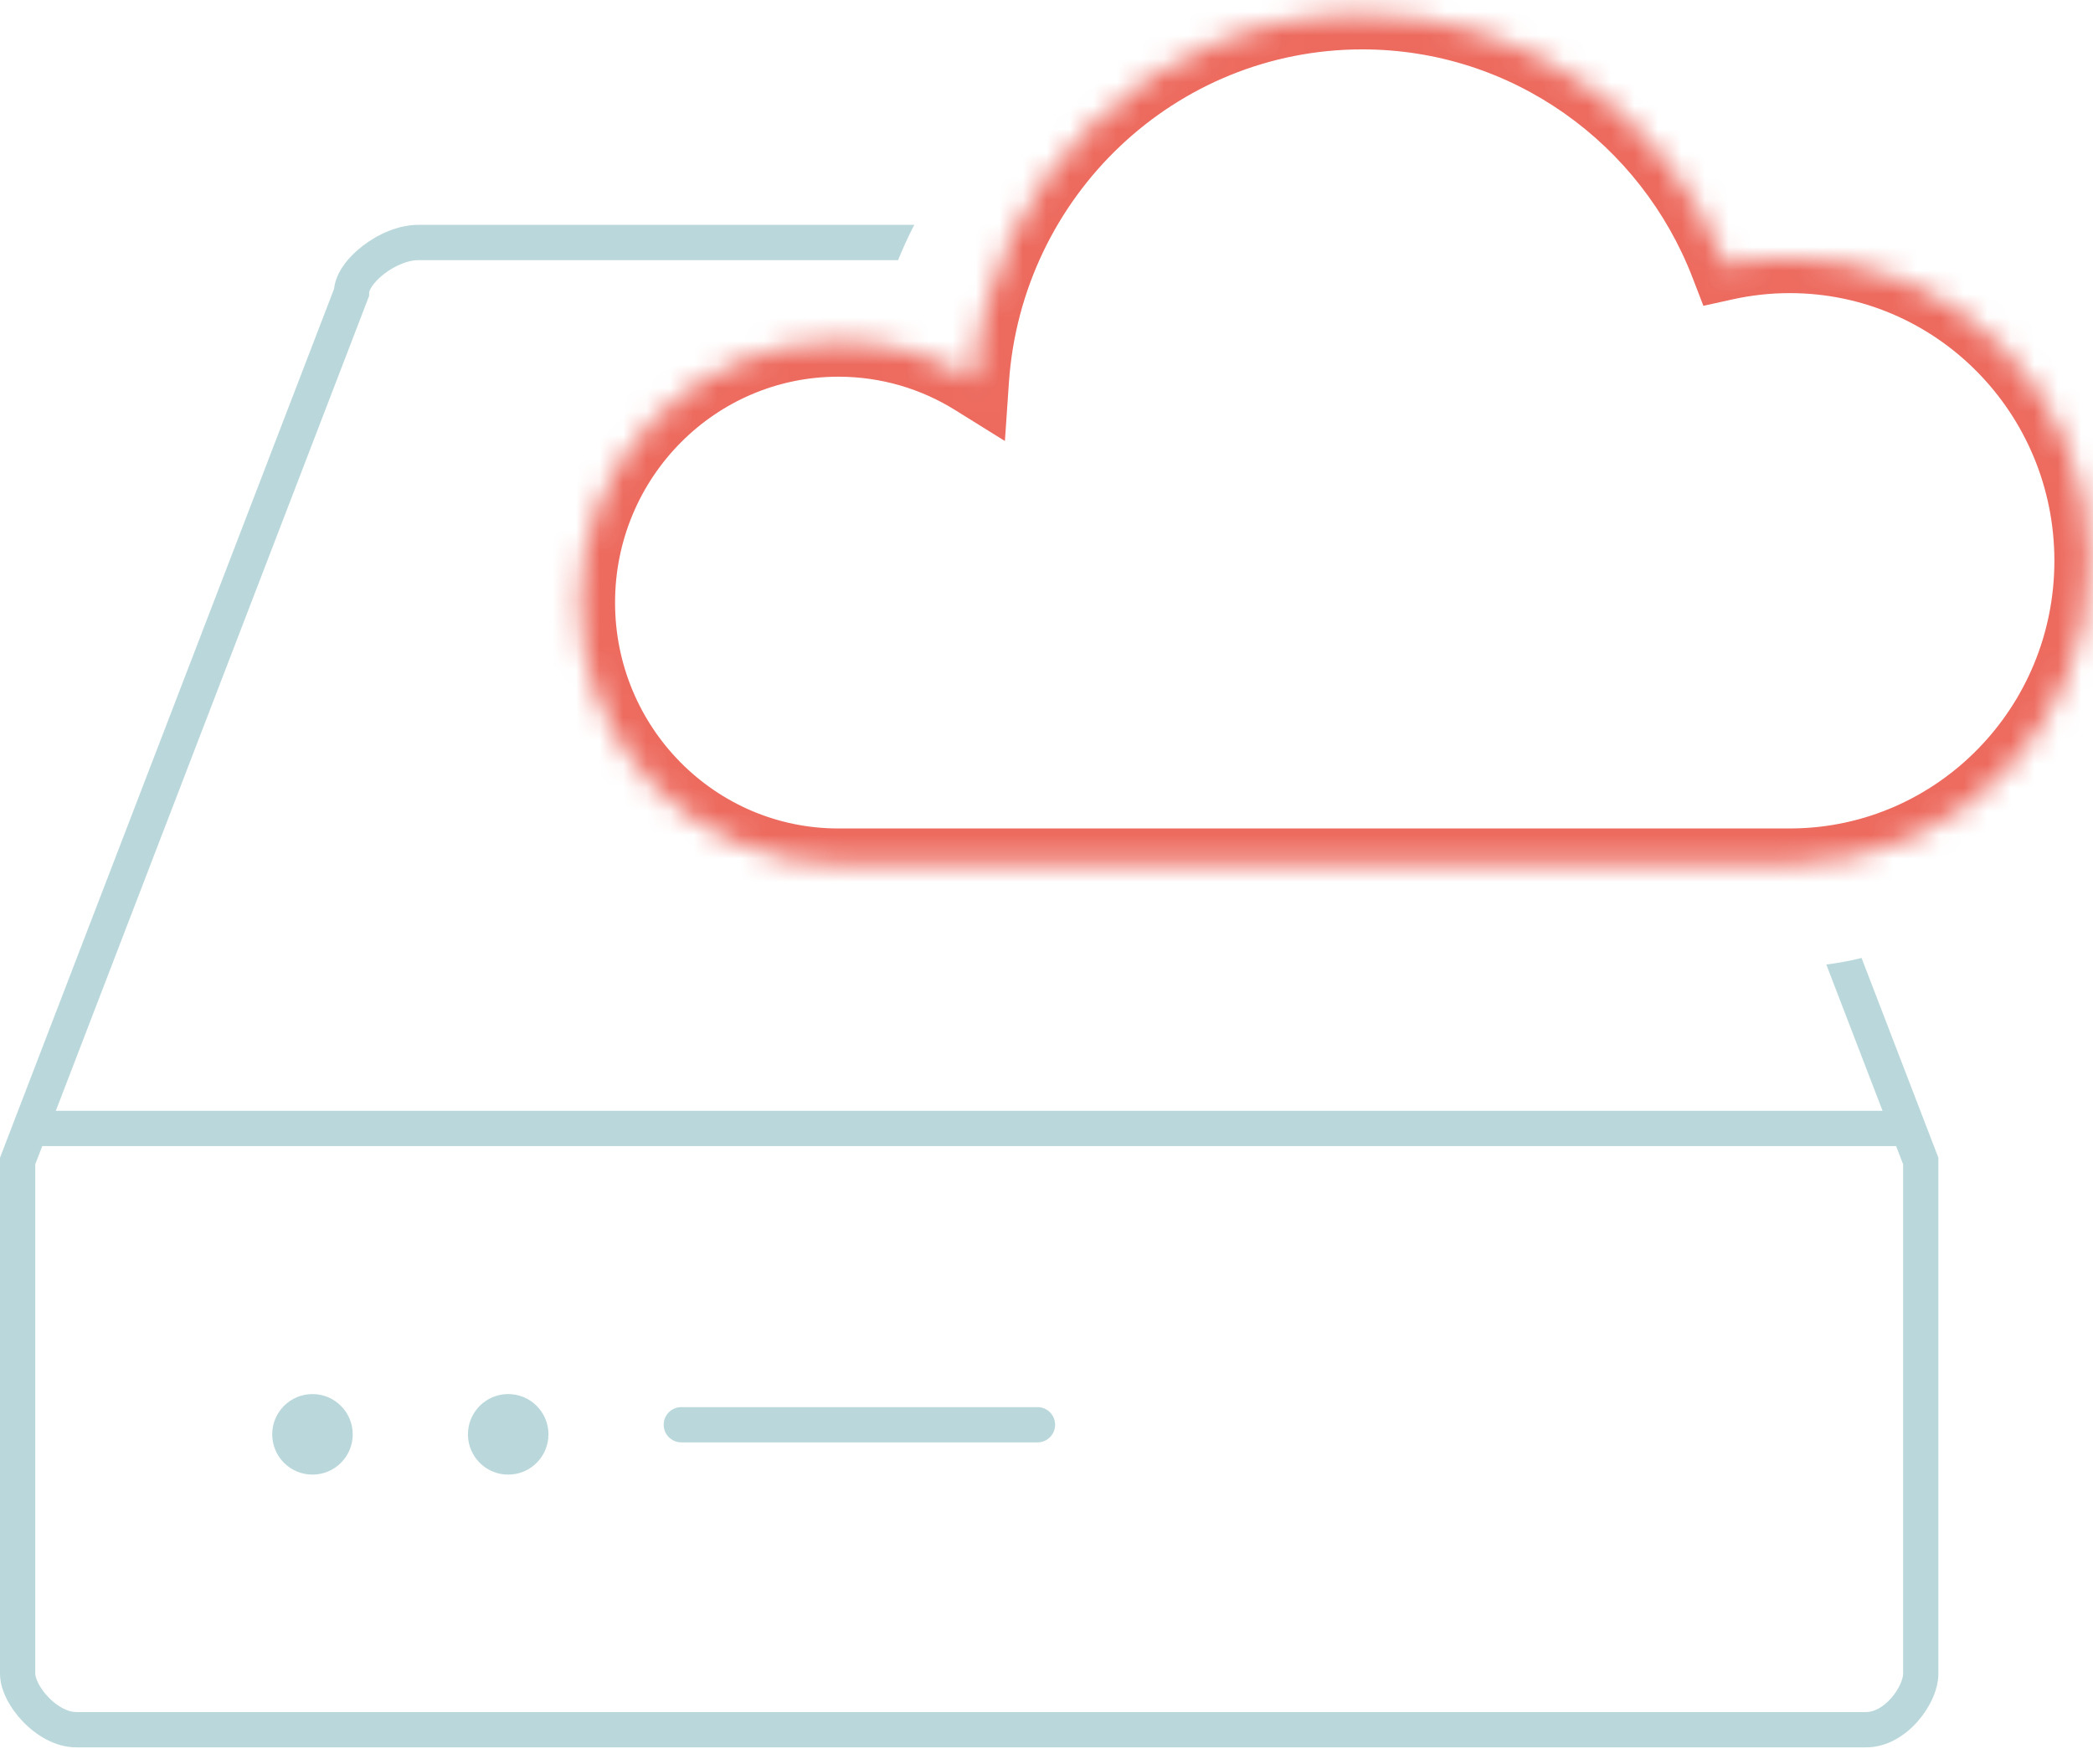 <svg width="89" height="75" viewBox="0 0 89 75" fill="none" xmlns="http://www.w3.org/2000/svg">
<path d="M1.608 47.983H81.108" stroke="#BAD8DB" stroke-width="1.5" stroke-linecap="round"/>
<path d="M13.287 62.704C14.233 62.704 14.999 61.938 14.999 60.992C14.999 60.046 14.233 59.279 13.287 59.279C12.342 59.279 11.575 60.046 11.575 60.992C11.575 61.938 12.342 62.704 13.287 62.704Z" fill="#BAD8DB"/>
<path d="M21.61 62.704C22.556 62.704 23.322 61.938 23.322 60.992C23.322 60.046 22.556 59.279 21.61 59.279C20.665 59.279 19.898 60.046 19.898 60.992C19.898 61.938 20.665 62.704 21.61 62.704Z" fill="#BAD8DB"/>
<path d="M28.971 60.583H44.116" stroke="#BAD8DB" stroke-width="1.5" stroke-linecap="round"/>
<path fill-rule="evenodd" clip-rule="evenodd" d="M77.659 41.013L80.925 49.507V71.173C80.925 71.375 80.774 71.801 80.423 72.202C80.081 72.593 79.688 72.802 79.347 72.802H3.252C2.898 72.802 2.454 72.58 2.064 72.175C1.659 71.756 1.5 71.339 1.5 71.173V49.507L15.647 12.71L15.697 12.58V12.441C15.697 12.429 15.709 12.333 15.829 12.159C15.943 11.995 16.119 11.811 16.346 11.638C16.814 11.28 17.367 11.061 17.787 11.061H38.19C38.395 10.548 38.625 10.047 38.878 9.561H17.787C16.934 9.561 16.067 9.962 15.434 10.447C15.11 10.695 14.815 10.988 14.595 11.306C14.409 11.576 14.244 11.911 14.206 12.28L0.05 49.098L0 49.228V49.367V71.173C0 71.897 0.456 72.669 0.984 73.217C1.527 73.779 2.335 74.302 3.252 74.302H79.347C80.278 74.302 81.049 73.766 81.552 73.19C82.047 72.624 82.425 71.861 82.425 71.173V49.367V49.228L82.375 49.098L79.159 40.735C78.67 40.857 78.169 40.95 77.659 41.013Z" fill="#BAD8DB"/>
<mask id="mask0_1051:19441" style="mask-type:alpha" maskUnits="userSpaceOnUse" x="24" y="0" width="65" height="37">
<path fill-rule="evenodd" clip-rule="evenodd" d="M76.252 36.727C83.227 36.648 88.858 30.911 88.858 23.846C88.858 16.731 83.148 10.964 76.106 10.964C75.166 10.964 74.251 11.067 73.369 11.261C70.963 5.022 64.957 0.6 57.928 0.6C49.17 0.6 42 7.467 41.405 16.161C39.73 15.119 37.758 14.518 35.647 14.518C29.576 14.518 24.654 19.49 24.654 25.623C24.654 31.756 29.576 36.728 35.647 36.728C35.696 36.728 35.745 36.728 35.794 36.727H76.05C76.068 36.727 76.087 36.727 76.106 36.727C76.124 36.727 76.143 36.727 76.162 36.727H76.252V36.727Z" fill="white"/>
</mask>
<g mask="url(#mask0_1051:19441)">
<path d="M76.252 36.727L76.235 35.227L74.752 35.243V36.727H76.252ZM73.369 11.261L71.969 11.801L72.433 13.004L73.692 12.726L73.369 11.261ZM41.405 16.161L40.613 17.435L42.731 18.753L42.902 16.263L41.405 16.161ZM35.794 36.727V35.227H35.784L35.774 35.227L35.794 36.727ZM76.05 36.727L76.056 35.227H76.05V36.727ZM76.162 36.727V35.227H76.155L76.162 36.727ZM76.252 36.727V38.227H77.752V36.727H76.252ZM76.269 38.227C84.079 38.138 90.358 31.72 90.358 23.846H87.358C87.358 30.102 82.375 35.157 76.235 35.227L76.269 38.227ZM90.358 23.846C90.358 15.917 83.991 9.464 76.106 9.464V12.464C82.306 12.464 87.358 17.546 87.358 23.846H90.358ZM76.106 9.464C75.057 9.464 74.033 9.579 73.046 9.797L73.692 12.726C74.469 12.555 75.276 12.464 76.106 12.464V9.464ZM74.769 10.722C72.15 3.93 65.605 -0.9 57.928 -0.9V2.1C64.309 2.1 69.776 6.114 71.969 11.801L74.769 10.722ZM57.928 -0.9C48.363 -0.9 40.556 6.596 39.909 16.059L42.902 16.263C43.444 8.337 49.977 2.1 57.928 2.1V-0.9ZM42.197 14.887C40.292 13.702 38.047 13.018 35.647 13.018V16.018C37.469 16.018 39.169 16.536 40.613 17.435L42.197 14.887ZM35.647 13.018C28.733 13.018 23.154 18.676 23.154 25.623H26.154C26.154 20.304 30.418 16.018 35.647 16.018V13.018ZM23.154 25.623C23.154 32.571 28.733 38.228 35.647 38.228V35.228C30.418 35.228 26.154 30.942 26.154 25.623H23.154ZM35.647 38.228C35.703 38.228 35.758 38.228 35.814 38.227L35.774 35.227C35.732 35.228 35.689 35.228 35.647 35.228V38.228ZM35.794 38.227H76.05V35.227H35.794V38.227ZM76.043 38.227C76.064 38.227 76.085 38.227 76.106 38.227V35.227C76.089 35.227 76.073 35.227 76.056 35.227L76.043 38.227ZM76.106 38.227C76.127 38.227 76.147 38.227 76.168 38.227L76.155 35.227C76.139 35.227 76.122 35.227 76.106 35.227V38.227ZM76.162 38.227H76.252V35.227H76.162V38.227ZM77.752 36.727V36.727H74.752V36.727H77.752Z" fill="#ED6A5E"/>
</g>
</svg>
